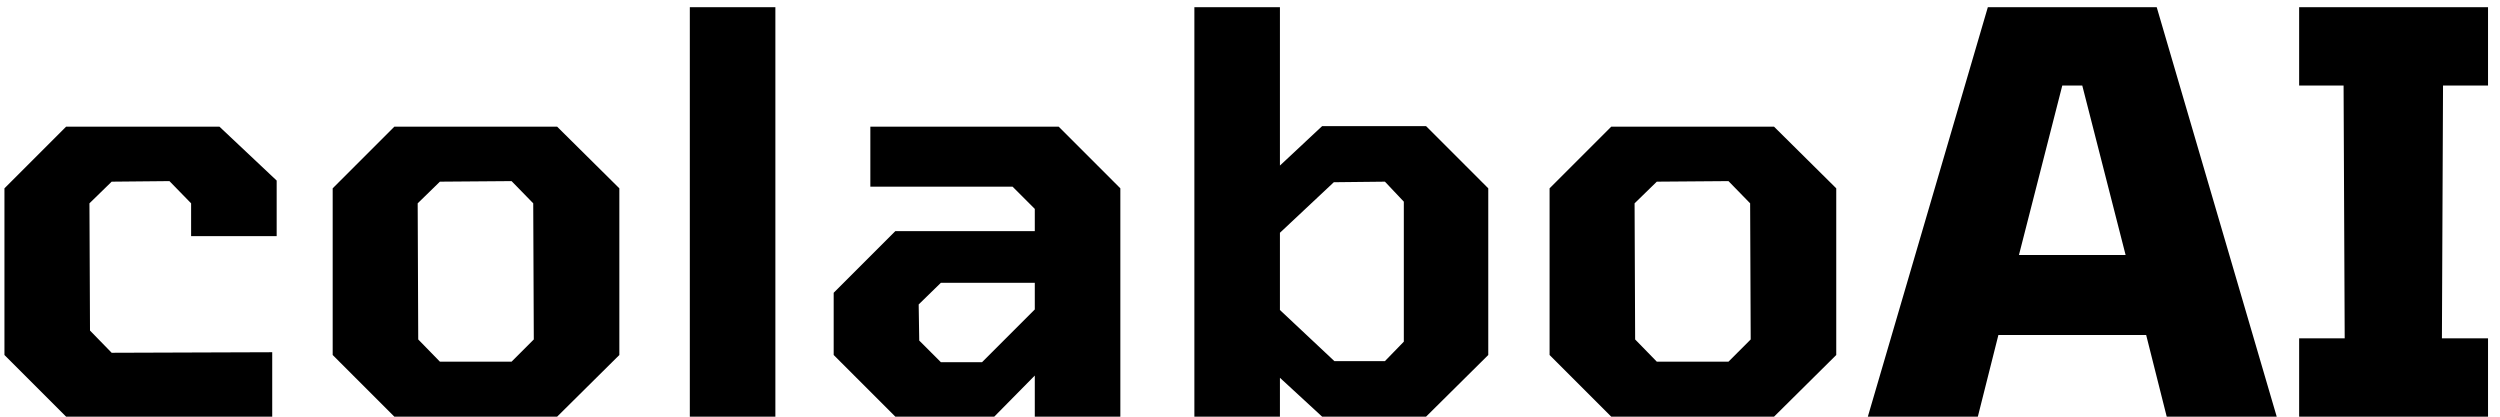 <svg width="180" height="30" viewBox="0 0 180 30" fill="none" xmlns="http://www.w3.org/2000/svg">
<path d="M4.76 30L0.32 25.56V13.56L4.76 9.12H15.8L19.92 13V17H13.76V14.64L12.2 13.04L8.04 13.08L6.44 14.64L6.48 23.8L8.04 25.4L19.6 25.36V30H4.76ZM28.393 30L23.953 25.56V13.56L28.393 9.12H40.113L44.593 13.56V25.56L40.113 30H28.393ZM31.673 26.04H36.833L38.433 24.44L38.393 14.64L36.833 13.04L31.673 13.08L30.073 14.64L30.113 24.44L31.673 26.04ZM49.667 30V0.52H55.827V30H49.667ZM64.465 30L60.025 25.56V21.08L64.465 16.64H74.505V15.04L72.905 13.44H62.665V9.12H76.225L80.665 13.56V30H74.505V27.04L71.585 30H64.465ZM67.745 26.08H70.705L74.505 22.28V20.36H67.745L66.145 21.92L66.185 24.52L67.745 26.08ZM85.995 30V0.52H92.155V11.92L95.195 9.08H102.675L107.155 13.56V25.56L102.675 30H95.195L92.155 27.2V30H85.995ZM96.075 26H99.715L101.075 24.6V14.52L99.715 13.08L96.035 13.12L92.155 16.76V22.32L96.075 26ZM116.01 30L111.57 25.56V13.56L116.01 9.12H127.73L132.21 13.56V25.56L127.73 30H116.01ZM119.29 26.04H124.45L126.05 24.44L126.01 14.64L124.45 13.04L119.29 13.08L117.69 14.64L117.73 24.44L119.29 26.04ZM134.484 30L143.124 0.52H155.284L163.924 30H156.004L154.524 24.12H143.884L142.404 30H134.484ZM145.364 18.36H153.044L149.924 6.16H148.484L145.364 18.36ZM165.538 30V24.36H168.818L168.738 6.16H165.538V0.52H179.138V6.16H175.898L175.818 24.36H179.138V30H165.538Z" fill="black"/>
</svg>
